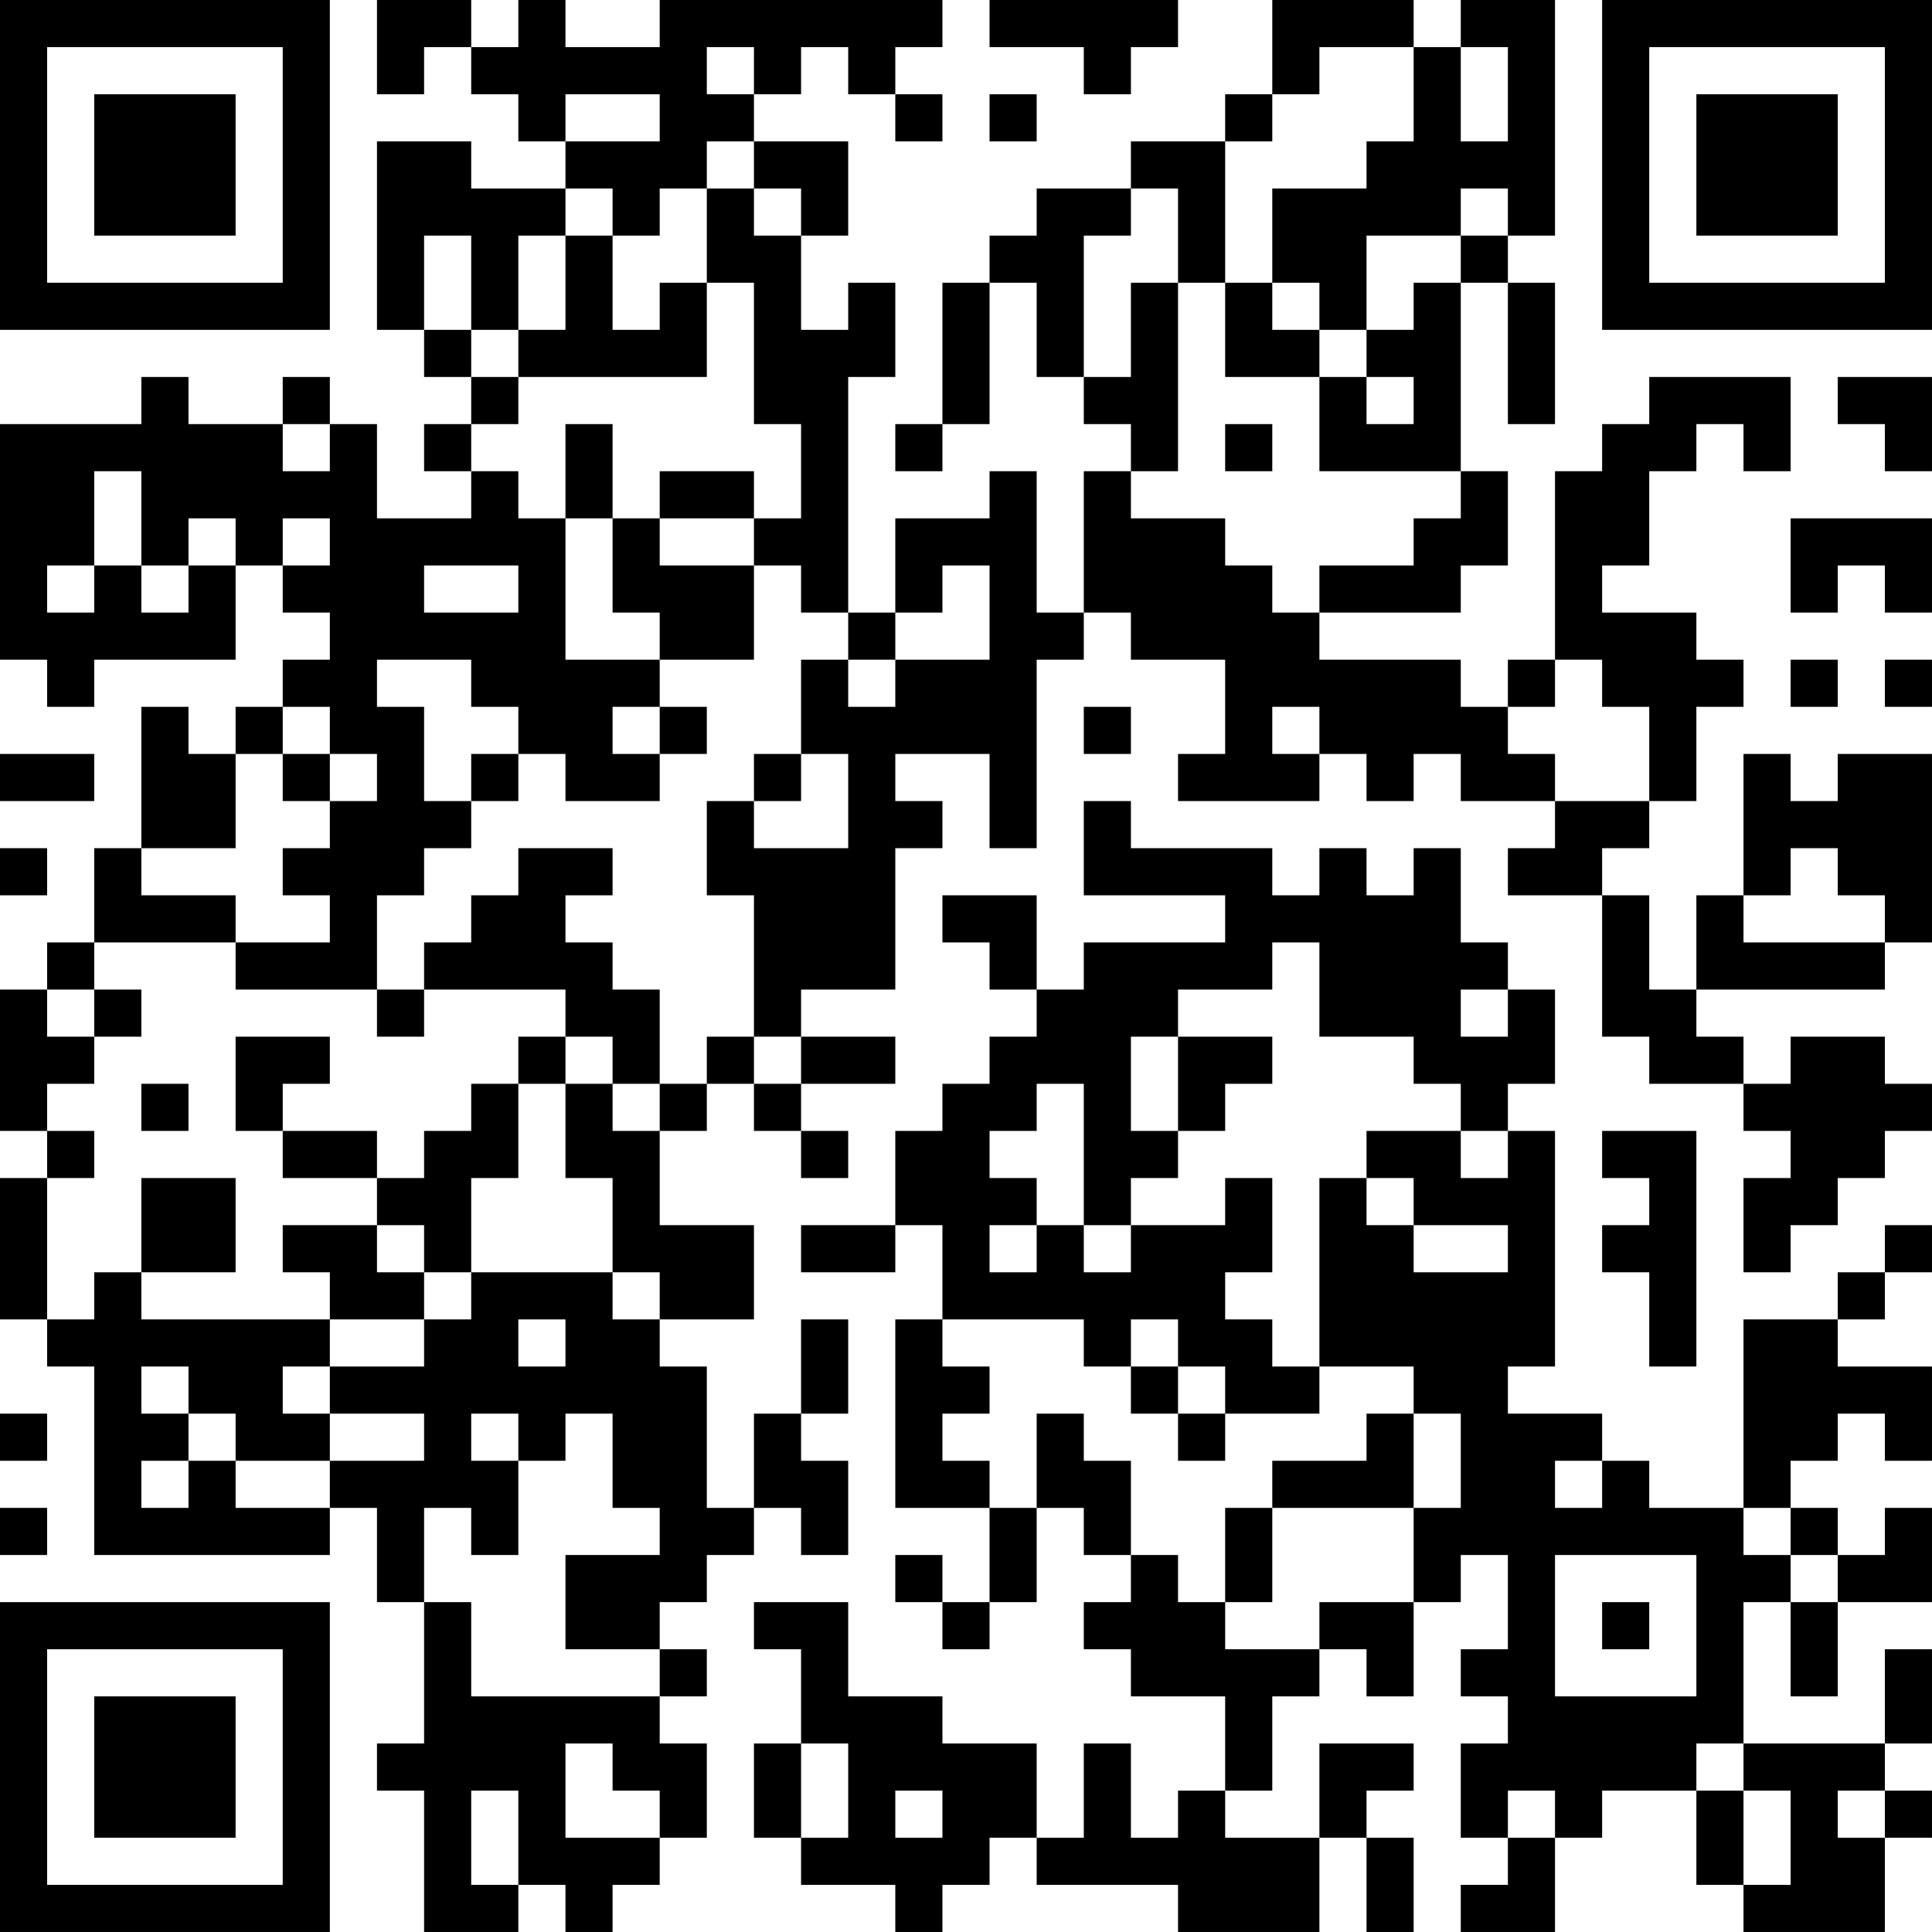 <?xml version="1.0" encoding="UTF-8"?>
<svg xmlns="http://www.w3.org/2000/svg" version="1.1" width="200" height="200" viewBox="0 0 200 200"><rect x="0" y="0" width="200" height="200" fill="#ffffff"/><g transform="scale(4.878)"><g transform="translate(0,0)"><path fill-rule="evenodd" d="M8 0L8 2L9 2L9 1L10 1L10 2L11 2L11 3L12 3L12 4L10 4L10 3L8 3L8 7L9 7L9 8L10 8L10 9L9 9L9 10L10 10L10 11L8 11L8 9L7 9L7 8L6 8L6 9L4 9L4 8L3 8L3 9L0 9L0 14L1 14L1 15L2 15L2 14L5 14L5 12L6 12L6 13L7 13L7 14L6 14L6 15L5 15L5 16L4 16L4 15L3 15L3 18L2 18L2 20L1 20L1 21L0 21L0 24L1 24L1 25L0 25L0 28L1 28L1 29L2 29L2 33L7 33L7 32L8 32L8 34L9 34L9 37L8 37L8 38L9 38L9 41L11 41L11 40L12 40L12 41L13 41L13 40L14 40L14 39L15 39L15 37L14 37L14 36L15 36L15 35L14 35L14 34L15 34L15 33L16 33L16 32L17 32L17 33L18 33L18 31L17 31L17 30L18 30L18 28L17 28L17 30L16 30L16 32L15 32L15 29L14 29L14 28L16 28L16 26L14 26L14 24L15 24L15 23L16 23L16 24L17 24L17 25L18 25L18 24L17 24L17 23L19 23L19 22L17 22L17 21L19 21L19 18L20 18L20 17L19 17L19 16L21 16L21 18L22 18L22 14L23 14L23 13L24 13L24 14L26 14L26 16L25 16L25 17L28 17L28 16L29 16L29 17L30 17L30 16L31 16L31 17L33 17L33 18L32 18L32 19L34 19L34 22L35 22L35 23L37 23L37 24L38 24L38 25L37 25L37 27L38 27L38 26L39 26L39 25L40 25L40 24L41 24L41 23L40 23L40 22L38 22L38 23L37 23L37 22L36 22L36 21L40 21L40 20L41 20L41 16L39 16L39 17L38 17L38 16L37 16L37 19L36 19L36 21L35 21L35 19L34 19L34 18L35 18L35 17L36 17L36 15L37 15L37 14L36 14L36 13L34 13L34 12L35 12L35 10L36 10L36 9L37 9L37 10L38 10L38 8L35 8L35 9L34 9L34 10L33 10L33 14L32 14L32 15L31 15L31 14L28 14L28 13L31 13L31 12L32 12L32 10L31 10L31 6L32 6L32 9L33 9L33 6L32 6L32 5L33 5L33 0L31 0L31 1L30 1L30 0L27 0L27 2L26 2L26 3L24 3L24 4L22 4L22 5L21 5L21 6L20 6L20 9L19 9L19 10L20 10L20 9L21 9L21 6L22 6L22 8L23 8L23 9L24 9L24 10L23 10L23 13L22 13L22 10L21 10L21 11L19 11L19 13L18 13L18 8L19 8L19 6L18 6L18 7L17 7L17 5L18 5L18 3L16 3L16 2L17 2L17 1L18 1L18 2L19 2L19 3L20 3L20 2L19 2L19 1L20 1L20 0L14 0L14 1L12 1L12 0L11 0L11 1L10 1L10 0ZM21 0L21 1L23 1L23 2L24 2L24 1L25 1L25 0ZM15 1L15 2L16 2L16 1ZM28 1L28 2L27 2L27 3L26 3L26 6L25 6L25 4L24 4L24 5L23 5L23 8L24 8L24 6L25 6L25 10L24 10L24 11L26 11L26 12L27 12L27 13L28 13L28 12L30 12L30 11L31 11L31 10L28 10L28 8L29 8L29 9L30 9L30 8L29 8L29 7L30 7L30 6L31 6L31 5L32 5L32 4L31 4L31 5L29 5L29 7L28 7L28 6L27 6L27 4L29 4L29 3L30 3L30 1ZM31 1L31 3L32 3L32 1ZM12 2L12 3L14 3L14 2ZM21 2L21 3L22 3L22 2ZM15 3L15 4L14 4L14 5L13 5L13 4L12 4L12 5L11 5L11 7L10 7L10 5L9 5L9 7L10 7L10 8L11 8L11 9L10 9L10 10L11 10L11 11L12 11L12 14L14 14L14 15L13 15L13 16L14 16L14 17L12 17L12 16L11 16L11 15L10 15L10 14L8 14L8 15L9 15L9 17L10 17L10 18L9 18L9 19L8 19L8 21L5 21L5 20L7 20L7 19L6 19L6 18L7 18L7 17L8 17L8 16L7 16L7 15L6 15L6 16L5 16L5 18L3 18L3 19L5 19L5 20L2 20L2 21L1 21L1 22L2 22L2 23L1 23L1 24L2 24L2 25L1 25L1 28L2 28L2 27L3 27L3 28L7 28L7 29L6 29L6 30L7 30L7 31L5 31L5 30L4 30L4 29L3 29L3 30L4 30L4 31L3 31L3 32L4 32L4 31L5 31L5 32L7 32L7 31L9 31L9 30L7 30L7 29L9 29L9 28L10 28L10 27L13 27L13 28L14 28L14 27L13 27L13 25L12 25L12 23L13 23L13 24L14 24L14 23L15 23L15 22L16 22L16 23L17 23L17 22L16 22L16 19L15 19L15 17L16 17L16 18L18 18L18 16L17 16L17 14L18 14L18 15L19 15L19 14L21 14L21 12L20 12L20 13L19 13L19 14L18 14L18 13L17 13L17 12L16 12L16 11L17 11L17 9L16 9L16 6L15 6L15 4L16 4L16 5L17 5L17 4L16 4L16 3ZM12 5L12 7L11 7L11 8L15 8L15 6L14 6L14 7L13 7L13 5ZM26 6L26 8L28 8L28 7L27 7L27 6ZM39 8L39 9L40 9L40 10L41 10L41 8ZM6 9L6 10L7 10L7 9ZM12 9L12 11L13 11L13 13L14 13L14 14L16 14L16 12L14 12L14 11L16 11L16 10L14 10L14 11L13 11L13 9ZM26 9L26 10L27 10L27 9ZM2 10L2 12L1 12L1 13L2 13L2 12L3 12L3 13L4 13L4 12L5 12L5 11L4 11L4 12L3 12L3 10ZM6 11L6 12L7 12L7 11ZM38 11L38 13L39 13L39 12L40 12L40 13L41 13L41 11ZM9 12L9 13L11 13L11 12ZM33 14L33 15L32 15L32 16L33 16L33 17L35 17L35 15L34 15L34 14ZM38 14L38 15L39 15L39 14ZM40 14L40 15L41 15L41 14ZM14 15L14 16L15 16L15 15ZM23 15L23 16L24 16L24 15ZM27 15L27 16L28 16L28 15ZM0 16L0 17L2 17L2 16ZM6 16L6 17L7 17L7 16ZM10 16L10 17L11 17L11 16ZM16 16L16 17L17 17L17 16ZM23 17L23 19L26 19L26 20L23 20L23 21L22 21L22 19L20 19L20 20L21 20L21 21L22 21L22 22L21 22L21 23L20 23L20 24L19 24L19 26L17 26L17 27L19 27L19 26L20 26L20 28L19 28L19 32L21 32L21 34L20 34L20 33L19 33L19 34L20 34L20 35L21 35L21 34L22 34L22 32L23 32L23 33L24 33L24 34L23 34L23 35L24 35L24 36L26 36L26 38L25 38L25 39L24 39L24 37L23 37L23 39L22 39L22 37L20 37L20 36L18 36L18 34L16 34L16 35L17 35L17 37L16 37L16 39L17 39L17 40L19 40L19 41L20 41L20 40L21 40L21 39L22 39L22 40L25 40L25 41L28 41L28 39L29 39L29 41L30 41L30 39L29 39L29 38L30 38L30 37L28 37L28 39L26 39L26 38L27 38L27 36L28 36L28 35L29 35L29 36L30 36L30 34L31 34L31 33L32 33L32 35L31 35L31 36L32 36L32 37L31 37L31 39L32 39L32 40L31 40L31 41L33 41L33 39L34 39L34 38L36 38L36 40L37 40L37 41L40 41L40 39L41 39L41 38L40 38L40 37L41 37L41 35L40 35L40 37L37 37L37 34L38 34L38 36L39 36L39 34L41 34L41 32L40 32L40 33L39 33L39 32L38 32L38 31L39 31L39 30L40 30L40 31L41 31L41 29L39 29L39 28L40 28L40 27L41 27L41 26L40 26L40 27L39 27L39 28L37 28L37 32L35 32L35 31L34 31L34 30L32 30L32 29L33 29L33 24L32 24L32 23L33 23L33 21L32 21L32 20L31 20L31 18L30 18L30 19L29 19L29 18L28 18L28 19L27 19L27 18L24 18L24 17ZM0 18L0 19L1 19L1 18ZM11 18L11 19L10 19L10 20L9 20L9 21L8 21L8 22L9 22L9 21L12 21L12 22L11 22L11 23L10 23L10 24L9 24L9 25L8 25L8 24L6 24L6 23L7 23L7 22L5 22L5 24L6 24L6 25L8 25L8 26L6 26L6 27L7 27L7 28L9 28L9 27L10 27L10 25L11 25L11 23L12 23L12 22L13 22L13 23L14 23L14 21L13 21L13 20L12 20L12 19L13 19L13 18ZM38 18L38 19L37 19L37 20L40 20L40 19L39 19L39 18ZM27 20L27 21L25 21L25 22L24 22L24 24L25 24L25 25L24 25L24 26L23 26L23 23L22 23L22 24L21 24L21 25L22 25L22 26L21 26L21 27L22 27L22 26L23 26L23 27L24 27L24 26L26 26L26 25L27 25L27 27L26 27L26 28L27 28L27 29L28 29L28 30L26 30L26 29L25 29L25 28L24 28L24 29L23 29L23 28L20 28L20 29L21 29L21 30L20 30L20 31L21 31L21 32L22 32L22 30L23 30L23 31L24 31L24 33L25 33L25 34L26 34L26 35L28 35L28 34L30 34L30 32L31 32L31 30L30 30L30 29L28 29L28 25L29 25L29 26L30 26L30 27L32 27L32 26L30 26L30 25L29 25L29 24L31 24L31 25L32 25L32 24L31 24L31 23L30 23L30 22L28 22L28 20ZM2 21L2 22L3 22L3 21ZM31 21L31 22L32 22L32 21ZM25 22L25 24L26 24L26 23L27 23L27 22ZM3 23L3 24L4 24L4 23ZM34 24L34 25L35 25L35 26L34 26L34 27L35 27L35 29L36 29L36 24ZM3 25L3 27L5 27L5 25ZM8 26L8 27L9 27L9 26ZM11 28L11 29L12 29L12 28ZM24 29L24 30L25 30L25 31L26 31L26 30L25 30L25 29ZM0 30L0 31L1 31L1 30ZM10 30L10 31L11 31L11 33L10 33L10 32L9 32L9 34L10 34L10 36L14 36L14 35L12 35L12 33L14 33L14 32L13 32L13 30L12 30L12 31L11 31L11 30ZM29 30L29 31L27 31L27 32L26 32L26 34L27 34L27 32L30 32L30 30ZM33 31L33 32L34 32L34 31ZM0 32L0 33L1 33L1 32ZM37 32L37 33L38 33L38 34L39 34L39 33L38 33L38 32ZM33 33L33 36L36 36L36 33ZM34 34L34 35L35 35L35 34ZM12 37L12 39L14 39L14 38L13 38L13 37ZM17 37L17 39L18 39L18 37ZM36 37L36 38L37 38L37 40L38 40L38 38L37 38L37 37ZM10 38L10 40L11 40L11 38ZM19 38L19 39L20 39L20 38ZM32 38L32 39L33 39L33 38ZM39 38L39 39L40 39L40 38ZM0 0L0 7L7 7L7 0ZM1 1L1 6L6 6L6 1ZM2 2L2 5L5 5L5 2ZM34 0L34 7L41 7L41 0ZM35 1L35 6L40 6L40 1ZM36 2L36 5L39 5L39 2ZM0 34L0 41L7 41L7 34ZM1 35L1 40L6 40L6 35ZM2 36L2 39L5 39L5 36Z" fill="#000000"/></g></g></svg>
